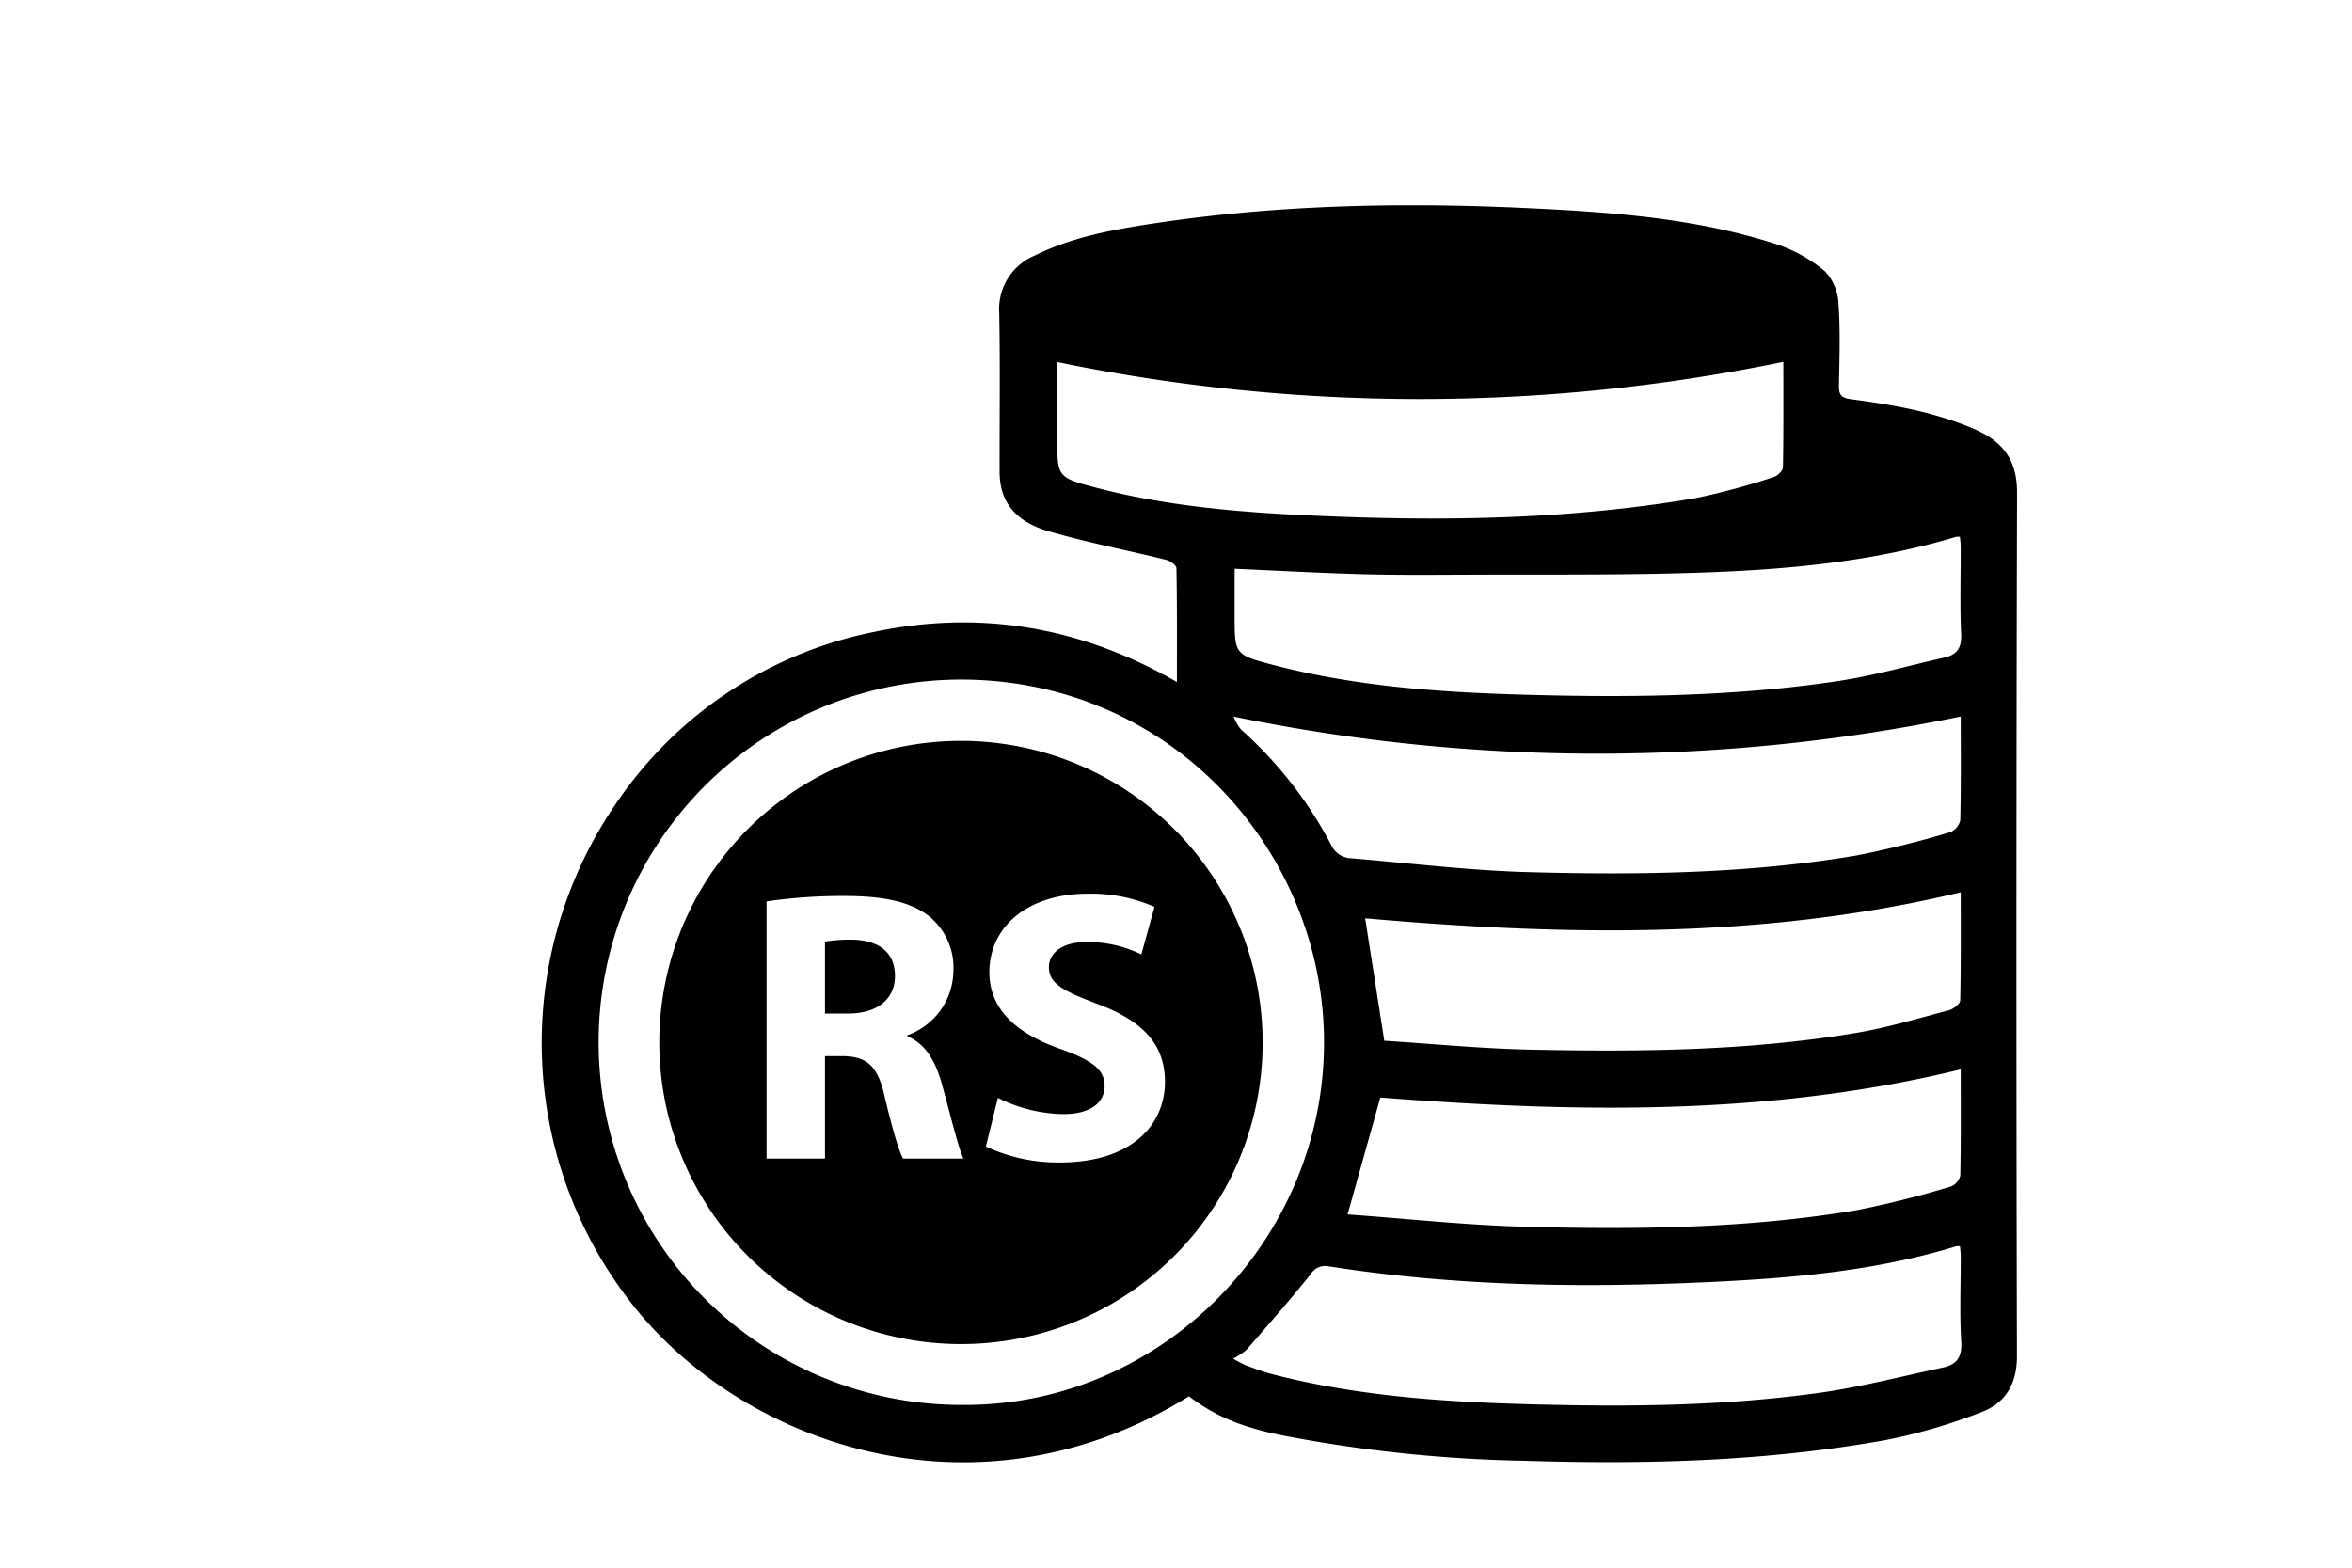 <svg id="Layer_1" data-name="Layer 1" xmlns="http://www.w3.org/2000/svg" viewBox="0 0 300 200"><title>0</title><path d="M257.279,62.907c.016-4.319-1.893-6.643-5.524-8.198-5.013-2.152-10.322-3.071-15.669-3.781-1.253-.167-1.544-.581-1.528-1.737.065-3.475.188-6.966-.054-10.425a6.421,6.421,0,0,0-1.732-4.163,19.005,19.005,0,0,0-6.218-3.459c-10.322-3.34-21.075-4.088-31.806-4.599-16.185-.769-32.355-.42-48.411,2.082-4.933.769-9.838,1.727-14.356,3.975a7.378,7.378,0,0,0-4.529,7.305c.124,6.713.032,13.426.043,20.144a10.448,10.448,0,0,0,.167,1.92c.656,3.346,3.222,4.97,6.062,5.799,4.938,1.442,10.005,2.41,15.002,3.647.522.124,1.323.699,1.329,1.076.091,4.755.059,9.51.059,14.518-12.28-7.084-25.244-9.273-38.868-6.342a52.041,52.041,0,0,0-32.64,21.796,53.94,53.94,0,0,0,2.824,64.908c14.507,17.406,43.71,27.196,70.223,10.763,3.357,2.528,6.557,3.878,11.715,4.949a179.889,179.889,0,0,0,31.16,3.276c15.379.484,30.719.086,45.894-2.625a70.767,70.767,0,0,0,12.28-3.572c3.066-1.151,4.572-3.561,4.561-7.165Q257.126,117.948,257.279,62.907Zm-7.773,5.578a2.194,2.194,0,0,1,.484-.005c.038.42.097.855.102,1.291.005,3.706-.113,7.423.054,11.124.081,1.754-.533,2.636-2.13,2.996-4.508,1.017-8.972,2.302-13.528,2.991-12.899,1.942-25.91,2.119-38.917,1.78-11.156-.285-22.307-.984-33.183-3.835-4.933-1.291-4.911-1.366-4.911-6.374v-5.89c5.637.247,11.038.549,16.438.694,4.47.118,8.945.075,13.421.059,9.3-.038,18.601.059,27.89-.21C226.802,72.772,238.329,71.852,249.506,68.485Zm-73.445,71.53c24.464,1.893,49.298,2.458,74.031-3.588,0,4.502.038,9.031-.054,13.56a1.989,1.989,0,0,1-1.21,1.382,122.619,122.619,0,0,1-12.07,3.034c-13.926,2.334-28.003,2.474-42.069,2.109-7.622-.199-15.228-1.033-22.802-1.581C173.308,149.853,174.642,145.098,176.062,140.015Zm-1.936-22.861c25.217,2.211,50.654,2.754,75.967-3.319,0,4.54.038,9.166-.065,13.786-.011.446-.861,1.108-1.431,1.259-3.954,1.044-7.891,2.238-11.914,2.905-13.749,2.297-27.637,2.415-41.526,2.125-6.272-.135-12.538-.753-18.59-1.135C175.707,127.261,174.922,122.237,174.125,117.154Zm75.908-12.506a2.134,2.134,0,0,1-1.28,1.512,122.537,122.537,0,0,1-12.076,3.001c-13.867,2.324-27.879,2.485-41.881,2.098-7.509-.21-15.002-1.146-22.5-1.764a2.92,2.92,0,0,1-2.539-1.77A52.294,52.294,0,0,0,158.295,93.067a5.953,5.953,0,0,1-.952-1.651,229.22,229.22,0,0,0,92.75-.005C250.093,95.703,250.141,100.178,250.034,104.648ZM139.791,62.213c-4.954-1.302-4.938-1.372-4.938-6.363V46.189a228.847,228.847,0,0,0,92.615-.027c0,4.298.032,8.881-.048,13.458-.011.43-.689,1.092-1.173,1.237a89.483,89.483,0,0,1-9.983,2.695c-16.325,2.797-32.785,2.974-49.277,2.205C157.822,65.333,148.699,64.553,139.791,62.213Zm-17.218,117.02a46.267,46.267,0,1,1,.102-92.535c26.97.07,46.275,22.199,46.206,46.437C168.806,158.416,147.903,179.513,122.573,179.233Zm125.266-4.771c-5.32,1.14-10.607,2.517-15.986,3.26-12.151,1.673-24.404,1.764-36.636,1.431-11.097-.301-22.177-1.044-33-3.857-1.13-.29-2.227-.721-3.324-1.119a17.233,17.233,0,0,1-1.608-.845,8.682,8.682,0,0,0,1.694-1.113c2.776-3.19,5.567-6.369,8.203-9.666a2.171,2.171,0,0,1,2.324-.995c16.11,2.534,32.333,2.77,48.567,2.001,10.602-.5,21.199-1.415,31.445-4.567a2.155,2.155,0,0,1,.479-.005c.032.43.097.866.097,1.302.005,3.652-.151,7.31.065,10.946C250.276,173.181,249.523,174.101,247.839,174.462Z" fill="#000"/><path d="M114.155,124.523c0,2.91-2.221,4.782-5.971,4.782h-2.958v-9.177a18.913,18.913,0,0,1,3.405-.247C112.084,119.935,114.155,121.463,114.155,124.523Z" fill="#000"/><path d="M161.028,131.737a38.478,38.478,0,1,0-36.819,39.702A38.446,38.446,0,0,0,161.028,131.737Zm-45.834,16.072c-.543-.936-1.334-3.652-2.318-7.746-.887-4.147-2.318-5.282-5.379-5.33h-2.27v13.076h-7.45V114.997a66.367,66.367,0,0,1,10.016-.689c4.933,0,8.386.737,10.752,2.614a8.446,8.446,0,0,1,3.061,6.955,8.826,8.826,0,0,1-5.869,8.192v.145c2.318.941,3.599,3.158,4.438,6.218,1.038,3.749,2.071,8.09,2.716,9.376Zm19.978.495a21.742,21.742,0,0,1-9.424-2.028l1.533-6.213a19.232,19.232,0,0,0,8.337,2.071c3.453,0,5.277-1.431,5.277-3.604,0-2.071-1.576-3.254-5.573-4.685-5.524-1.926-9.128-4.981-9.128-9.817,0-5.675,4.734-10.016,12.581-10.016a20.348,20.348,0,0,1,8.483,1.678l-1.673,6.067a15.834,15.834,0,0,0-6.96-1.581c-3.254,0-4.836,1.485-4.836,3.211,0,2.119,1.877,3.055,6.17,4.685,5.869,2.173,8.633,5.228,8.633,9.919C148.591,143.565,144.299,148.304,135.171,148.304Z" fill="#000"/></svg>